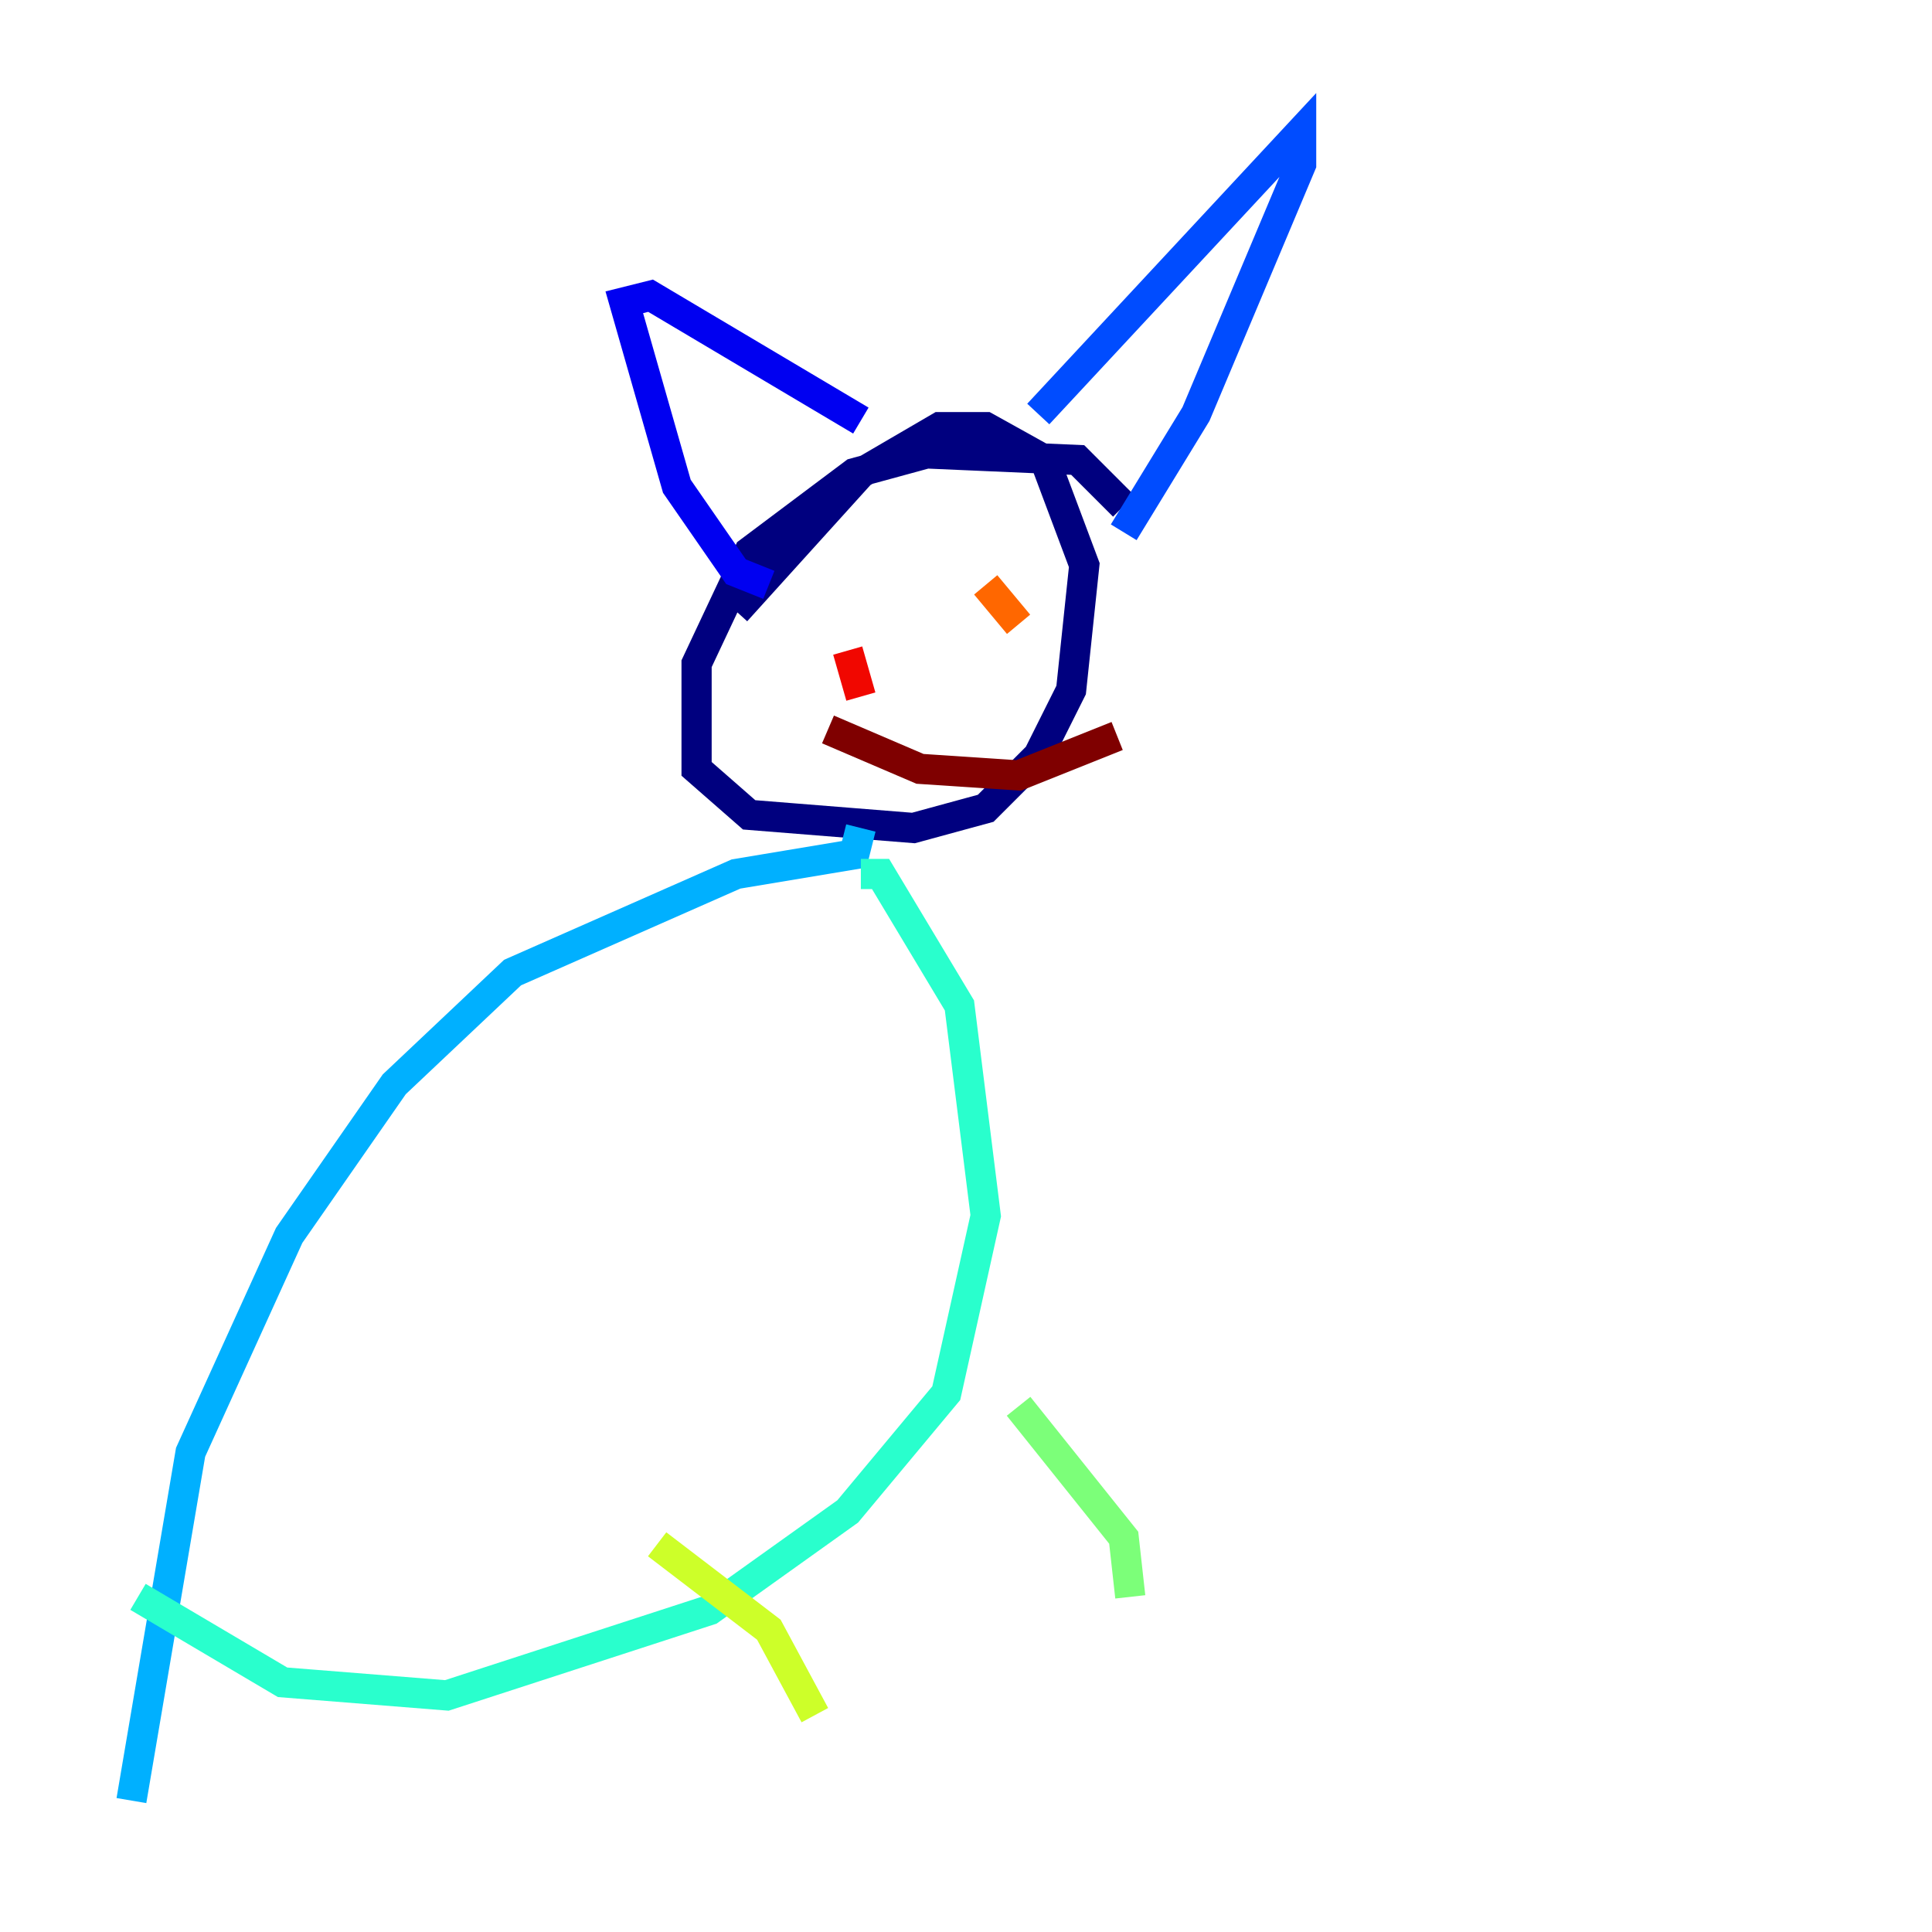 <?xml version="1.0" encoding="utf-8" ?>
<svg baseProfile="tiny" height="128" version="1.2" viewBox="0,0,128,128" width="128" xmlns="http://www.w3.org/2000/svg" xmlns:ev="http://www.w3.org/2001/xml-events" xmlns:xlink="http://www.w3.org/1999/xlink"><defs /><polyline fill="none" points="74.449,33.524 71.401,30.476 61.388,30.041 56.599,31.347 49.633,36.571 46.15,43.973 46.15,50.939 49.633,53.986 60.517,54.857 65.306,53.551 68.789,50.068 70.966,45.714 71.837,37.442 69.225,30.476 65.306,28.299 62.258,28.299 57.034,31.347 48.762,40.49" stroke="#00007f" stroke-width="2" /><polyline fill="none" points="50.939,38.748 48.762,37.878 44.843,32.218 41.361,20.027 43.102,19.592 57.034,27.864" stroke="#0000f1" stroke-width="2" /><polyline fill="none" points="68.789,27.429 86.204,8.707 86.204,10.884 79.238,27.429 74.449,35.265" stroke="#004cff" stroke-width="2" /><polyline fill="none" points="57.034,54.857 56.599,56.599 48.762,57.905 33.959,64.435 26.122,71.837 19.157,81.85 12.626,96.218 8.707,119.293" stroke="#00b0ff" stroke-width="2" /><polyline fill="none" points="57.034,57.905 58.34,57.905 63.565,66.612 65.306,80.544 62.694,92.299 56.163,100.136 47.02,106.667 29.605,112.326 18.721,111.456 9.143,105.796" stroke="#29ffcd" stroke-width="2" /><polyline fill="none" points="67.483,93.17 74.449,101.878 74.884,105.796" stroke="#7cff79" stroke-width="2" /><polyline fill="none" points="43.537,102.313 50.939,107.973 53.986,113.633" stroke="#cdff29" stroke-width="2" /><polyline fill="none" points="56.599,39.184 56.599,39.184" stroke="#ffc400" stroke-width="2" /><polyline fill="none" points="67.483,41.361 65.306,38.748" stroke="#ff6700" stroke-width="2" /><polyline fill="none" points="56.163,43.102 57.034,46.15" stroke="#f10700" stroke-width="2" /><polyline fill="none" points="54.857,48.327 60.952,50.939 67.483,51.374 74.014,48.762" stroke="#7f0000" stroke-width="2" /></svg>